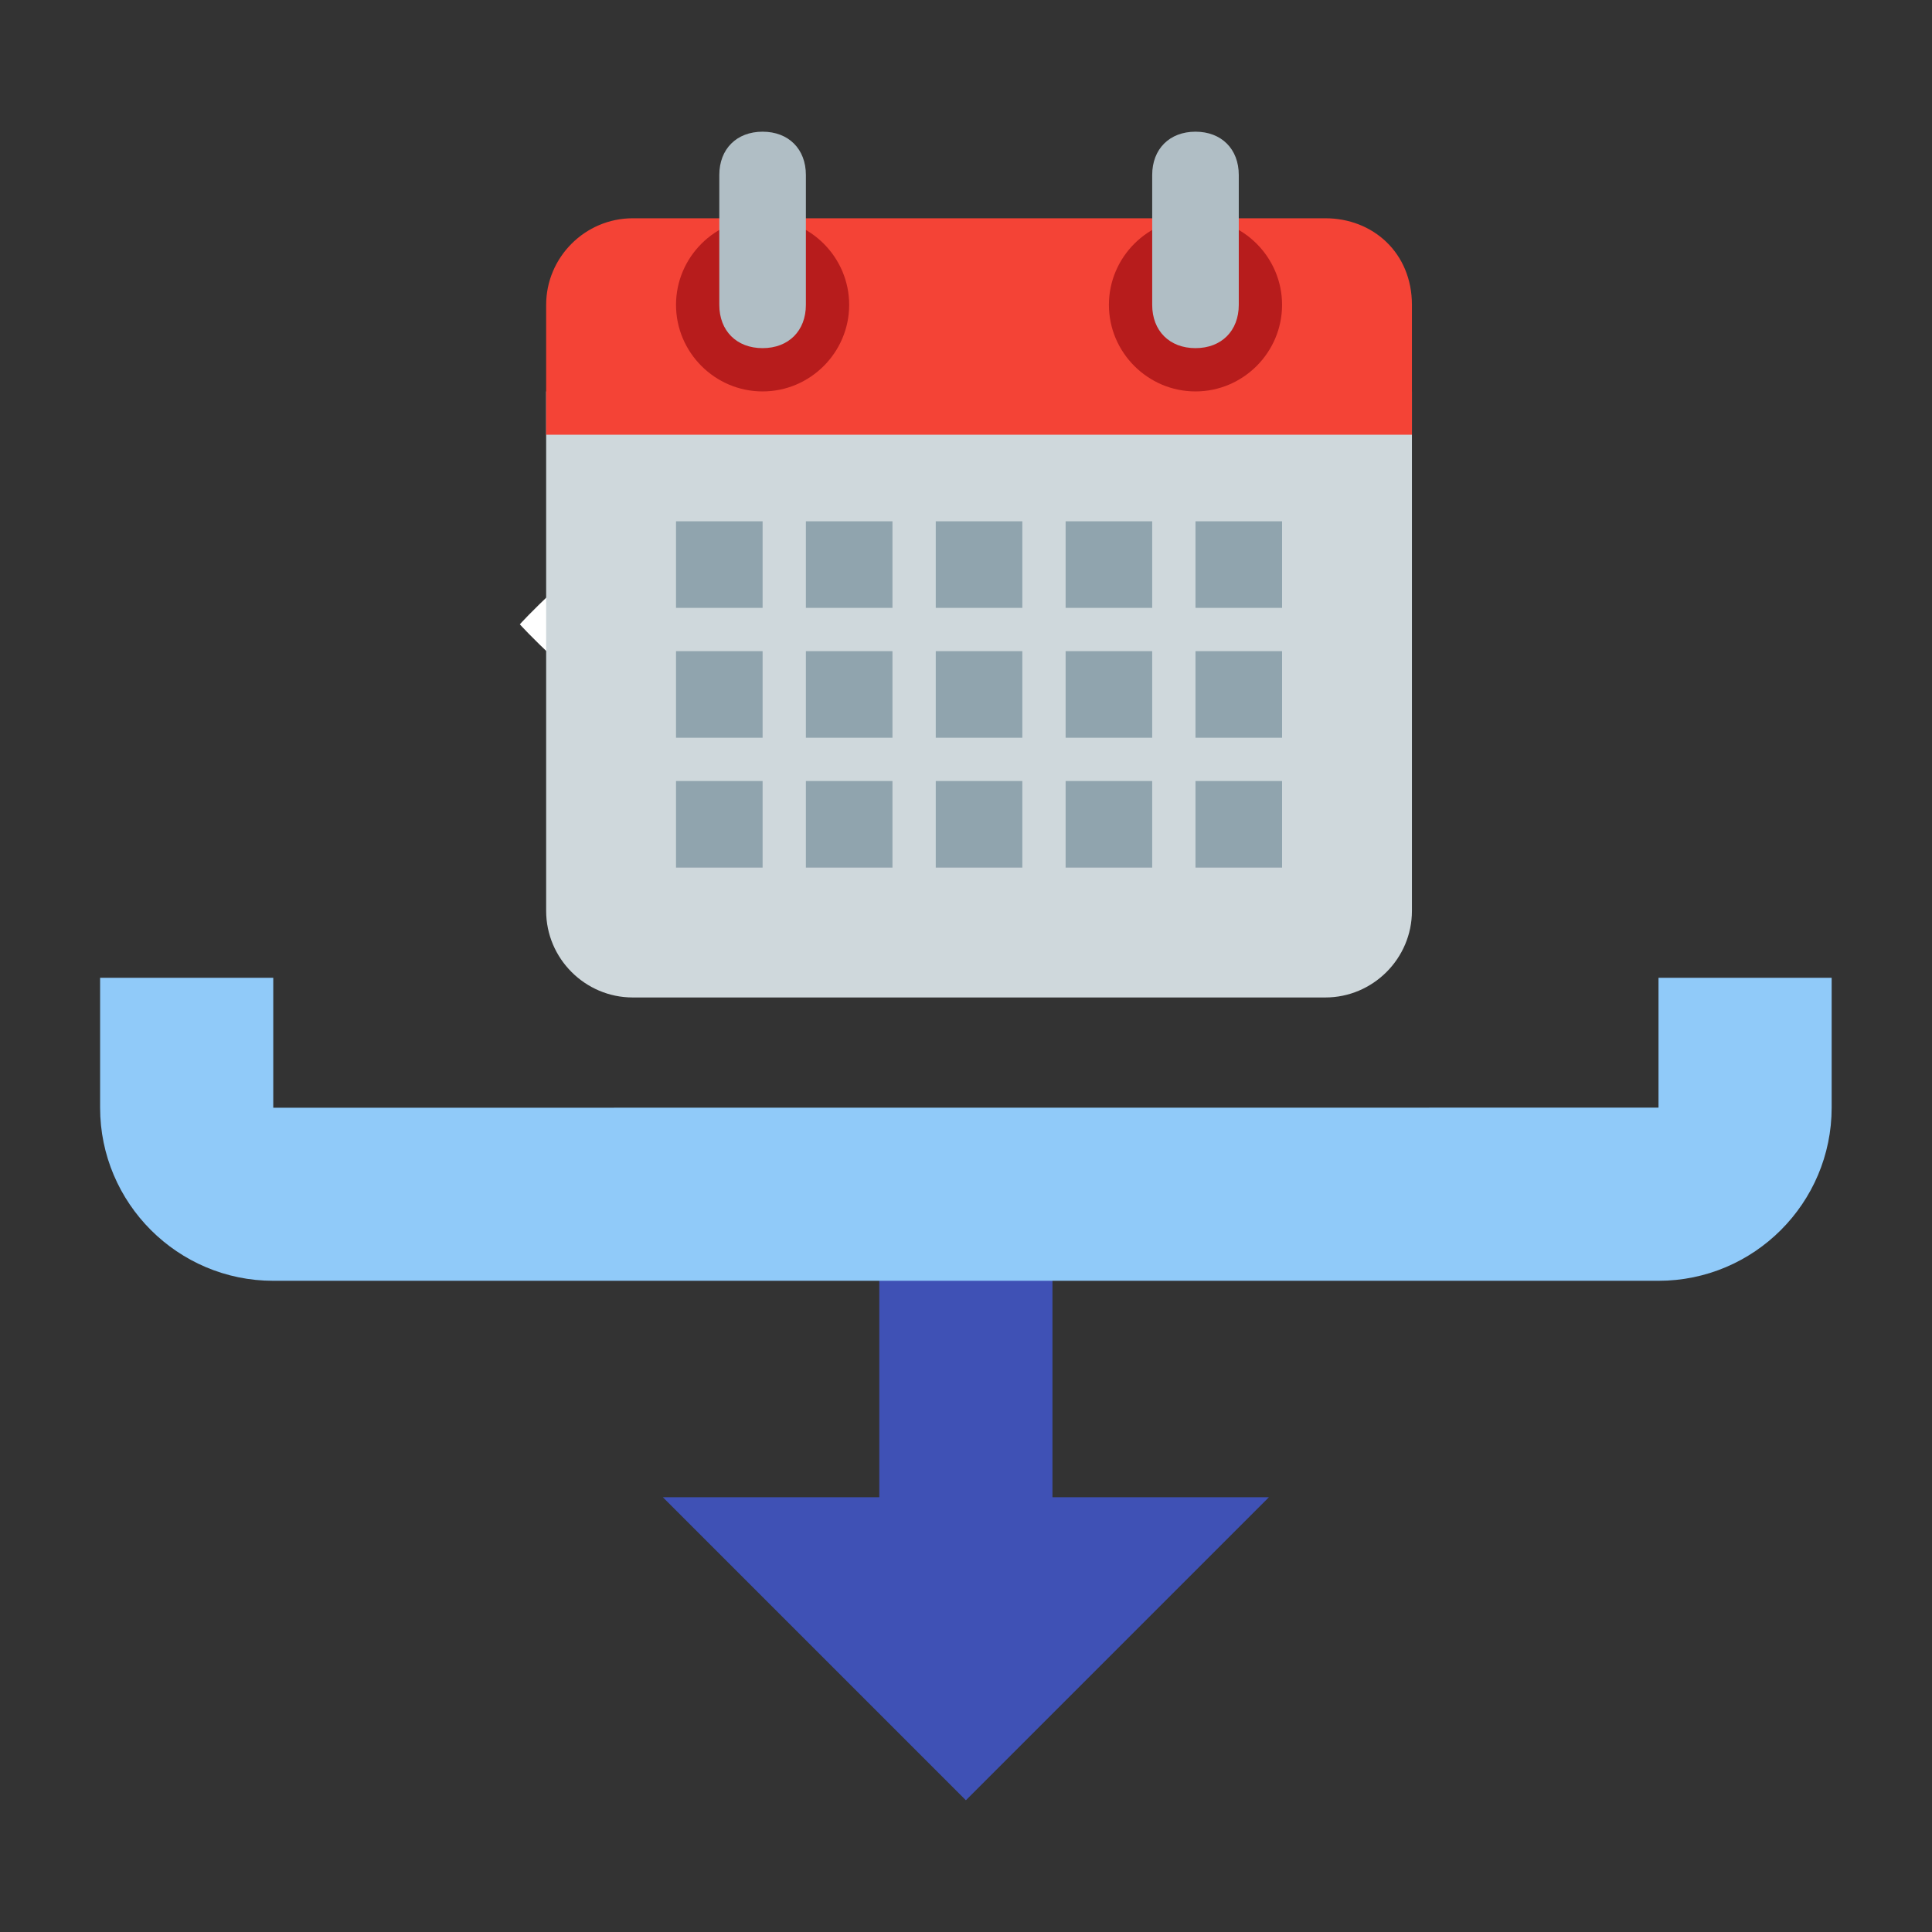 <?xml version="1.0" encoding="UTF-8" standalone="no"?>
<svg
   xmlns:dc="http://purl.org/dc/elements/1.1/"
   xmlns:cc="http://creativecommons.org/ns#"
   xmlns:rdf="http://www.w3.org/1999/02/22-rdf-syntax-ns#"
   xmlns:svg="http://www.w3.org/2000/svg"
   xmlns="http://www.w3.org/2000/svg"
   xmlns:sodipodi="http://sodipodi.sourceforge.net/DTD/sodipodi-0.dtd"
   xmlns:inkscape="http://www.inkscape.org/namespaces/inkscape"
   version="1.1"
   id="Ð¡Ð»Ð¾Ð¹_1"
   x="0px"
   y="0px"
   width="32"
   height="32"
   viewBox="0 0 32 32"
   enable-background="new 0 0 48 48"
   xml:space="preserve"
   inkscape:version="0.91 r13725"
   sodipodi:docname="sort-by-task.svg"
   inkscape:export-filename="C:\Projects\DotNET\MindMap\MindMate\MindMate.Win7\View\Ribbon\Res\sort-by-task.png"
   inkscape:export-xdpi="90"
   inkscape:export-ydpi="90"><rect x="0" y="0" width="32" height="32" fill="#333333" stroke="none"/><defs
     id="defs8089" /><sodipodi:namedview
     pagecolor="#ffffff"
     bordercolor="#666666"
     borderopacity="1"
     objecttolerance="10"
     gridtolerance="10"
     guidetolerance="10"
     inkscape:pageopacity="0"
     inkscape:pageshadow="2"
     inkscape:window-width="1536"
     inkscape:window-height="801"
     id="namedview8087"
     showgrid="false"
     inkscape:zoom="13.166667"
     inkscape:cx="8.5822789"
     inkscape:cy="22.860759"
     inkscape:window-x="1528"
     inkscape:window-y="-8"
     inkscape:window-maximized="1"
     inkscape:current-layer="Ð¡Ð»Ð¾Ð¹_1" /><g
     id="g17119"
     transform="matrix(0.717,0,0,0.717,-1.21,11.893)"><g
       transform="translate(0,-16)"
       id="g8069"><rect
         style="fill:#3f51b5"
         id="rect8071"
         height="12"
         width="4"
         y="26"
         x="22" /><polygon
         style="fill:#3f51b5"
         id="polygon8073"
         points="31,34 17,34 24,41 " /></g><path
       style="fill:#90caf9"
       inkscape:connector-curvature="0"
       id="path8077"
       d="M 40,6 40,9 8,9.002 8,6 4,6 4,9 c 0,2.206 1.794,4 4,4 l 32,0 c 2.206,0 4,-1.794 4,-4 l 0,-3 -4,0 z" /><g
       transform="translate(-0.304,-15.165)"
       id="g12610"><path
         style="fill:#ffffff"
         inkscape:connector-curvature="0"
         d="m 24,8 c -5.512,0 -10,5 -10,5 0,0 4.488,5 10,5 5.512,0 10,-5 10,-5 0,0 -4.488,-5 -10,-5 z"
         id="path8079" /><path
         style="fill:#ffffff"
         inkscape:connector-curvature="0"
         d="m 24,10 c 0,-0.552 0.448,-1 1,-1 0.552,0 1,0.448 1,1 0,0.552 -0.448,1 -1,1 -0.552,0 -1,-0.448 -1,-1"
         id="path8085" /><path
         inkscape:connector-curvature="0"
         style="fill:#cfd8dc"
         d="m 14.608,19.62 0,-12 20,0 0,12 c 0,1.1 -0.9,2 -2,2 l -16,0 c -1.1,0 -2,-0.9 -2,-2"
         id="path8095" /><path
         inkscape:connector-curvature="0"
         style="fill:#f44336"
         d="m 34.608,5.62 0,3 -20,0 0,-3 c 0,-1.1 0.9,-2 2,-2 l 16,0 c 1.1,0 2,0.8 2,2"
         id="path8097" /><path
         inkscape:connector-curvature="0"
         style="fill:#b71c1c"
         d="m 21.608,5.62 c 0,1.1 -0.9,2 -2,2 -1.1,0 -2,-0.9 -2,-2 0,-1.1 0.9,-2 2,-2 1.1,0 2,0.9 2,2 m 10,0 c 0,-1.1 -0.9,-2 -2,-2 -1.1,0 -2,0.9 -2,2 0,1.1 0.9,2 2,2 1.1,0 2,-0.9 2,-2"
         id="path8099" /><path
         inkscape:connector-curvature="0"
         style="fill:#b0bec5"
         d="m 20.608,5.62 c 0,0.6 -0.4,1 -1,1 -0.6,0 -1,-0.4 -1,-1 l 0,-3 c 0,-0.6 0.4,-1 1,-1 0.6,0 1,0.4 1,1 l 0,3 z m 10,-3 c 0,-0.6 -0.4,-1 -1,-1 -0.6,0 -1,0.4 -1,1 l 0,3 c 0,0.6 0.4,1 1,1 0.6,0 1,-0.4 1,-1 l 0,-3 z"
         id="path8101" /><path
         inkscape:connector-curvature="0"
         style="fill:#90a4ae"
         d="m 19.608,12.62 -2,0 0,-2 2,0 0,2 z m 3,-2 -2,0 0,2 2,0 0,-2 z m 3,0 -2,0 0,2 2,0 0,-2 z m 3,0 -2,0 0,2 2,0 0,-2 z m 3,0 -2,0 0,2 2,0 0,-2 z m -12,3 -2,0 0,2 2,0 0,-2 z m 3,0 -2,0 0,2 2,0 0,-2 z m 3,0 -2,0 0,2 2,0 0,-2 z m 3,0 -2,0 0,2 2,0 0,-2 z m 3,0 -2,0 0,2 2,0 0,-2 z m -12,3 -2,0 0,2 2,0 0,-2 z m 3,0 -2,0 0,2 2,0 0,-2 z m 3,0 -2,0 0,2 2,0 0,-2 z m 3,0 -2,0 0,2 2,0 0,-2 z m 3,0 -2,0 0,2 2,0 0,-2 z"
         id="path8103" /></g></g></svg>
